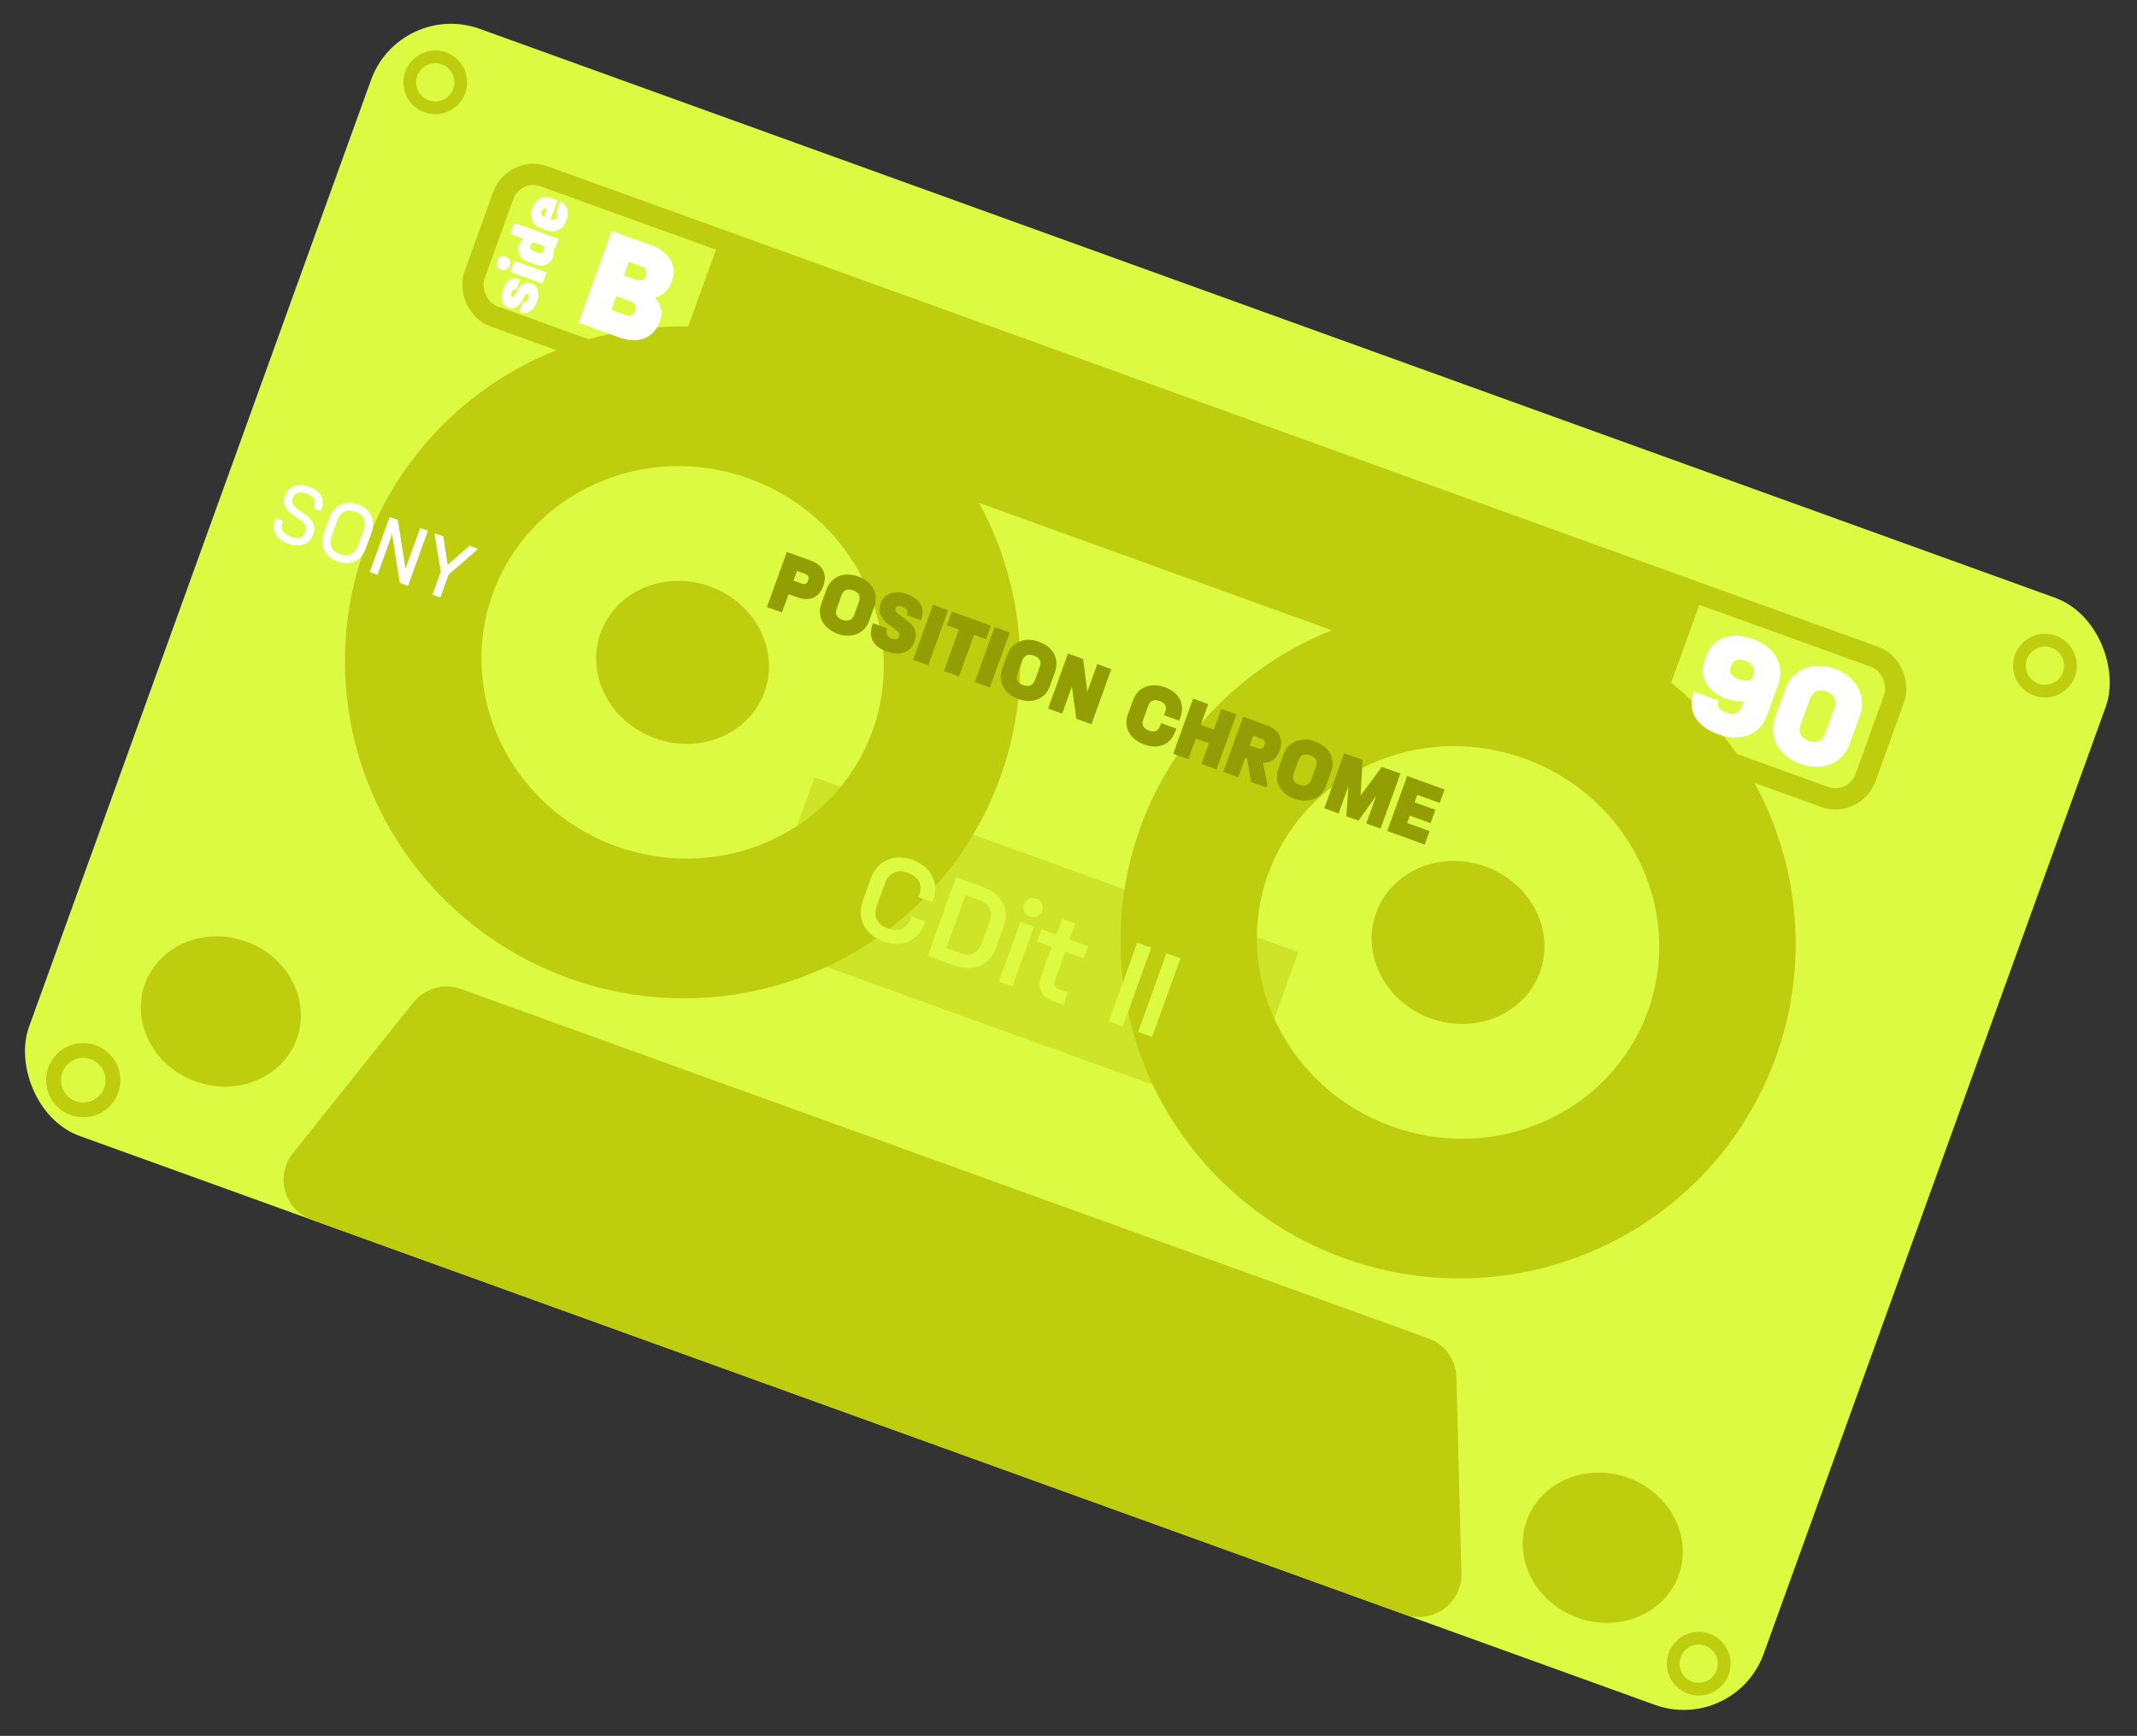 <svg width="421" height="342" viewBox="0 0 421 342" fill="none" xmlns="http://www.w3.org/2000/svg">
<rect x="0" y="0" width="421" height="342" fill="#333333" stroke="none"/>
<rect x="78.782" width="363.379" height="231.927" rx="16.746" transform="rotate(19.858 78.782 0)" fill="#DDFA42"/>
<ellipse cx="134.471" cy="130.499" rx="66.564" ry="66.145" transform="rotate(19.858 134.471 130.499)" fill="#BECD0E"/>
<ellipse cx="287.244" cy="185.675" rx="66.564" ry="66.145" transform="rotate(19.858 287.244 185.675)" fill="#BECD0E"/>
<ellipse cx="134.47" cy="130.499" rx="39.771" ry="38.515" transform="rotate(19.858 134.47 130.499)" fill="#DDFA42"/>
<ellipse cx="287.245" cy="185.676" rx="39.771" ry="38.515" transform="rotate(19.858 287.245 185.676)" fill="#DDFA42"/>
<ellipse cx="134.47" cy="130.499" rx="17.164" ry="15.908" transform="rotate(19.858 134.47 130.499)" fill="#BECD0E"/>
<ellipse cx="287.245" cy="185.675" rx="17.164" ry="15.908" transform="rotate(19.858 287.245 185.675)" fill="#BECD0E"/>
<ellipse cx="43.508" cy="199.28" rx="15.908" ry="14.652" transform="rotate(19.858 43.508 199.28)" fill="#BECD0E"/>
<ellipse cx="315.754" cy="304.93" rx="15.908" ry="14.652" transform="rotate(19.858 315.754 304.93)" fill="#BECD0E"/>
<path d="M81.431 197.5C83.669 194.698 87.443 193.633 90.816 194.851L281.394 263.681C284.638 264.853 286.831 267.894 286.92 271.342L287.909 309.978C288.06 315.87 282.238 320.069 276.695 318.067L61.392 240.308C55.998 238.36 54.115 231.687 57.695 227.207L81.431 197.5Z" fill="#BECD0E"/>
<circle cx="85.75" cy="16.221" r="5.024" transform="rotate(19.858 85.75 16.221)" fill="#DDFA42" stroke="#BECD0E" stroke-width="2.512"/>
<circle cx="334.652" cy="327.779" r="5.024" transform="rotate(19.858 334.652 327.779)" fill="#DDFA42" stroke="#BECD0E" stroke-width="2.512"/>
<rect x="160.479" y="153.152" width="101.311" height="34.328" transform="rotate(19.858 160.479 153.152)" fill="#BECD0E" fill-opacity="0.48"/>
<rect x="141.649" y="47.538" width="205.971" height="30.979" transform="rotate(19.858 141.649 47.538)" fill="#BECD0E"/>
<rect x="101.28" y="32.606" width="291.373" height="29.305" rx="6.28" transform="rotate(19.858 101.28 32.606)" stroke="#BECD0E" stroke-width="4.186"/>
<path d="M338.573 144.691C334.081 143.068 332.369 139.957 333.643 136.429L333.703 136.264L338.609 138.036L338.539 138.229C338.151 139.304 338.821 139.951 340.144 140.428C341.605 140.956 342.693 140.445 343.151 139.178L343.539 138.103C342.488 138.253 341.323 138.112 340.083 137.665C336.197 136.261 334.725 133.175 335.79 130.225L336.188 129.123C337.403 125.76 340.87 124.271 345.418 125.913C349.883 127.526 351.616 131.267 350.312 134.878L348.162 140.832C346.818 144.552 343.094 146.323 338.573 144.691ZM340.961 131.438C340.602 132.431 341.072 133.286 342.478 133.794C343.47 134.152 344.359 134.193 345.042 133.941L345.39 132.976C345.838 131.736 345.308 130.703 343.792 130.155C342.414 129.658 341.478 130.005 341.11 131.025L340.961 131.438ZM354.679 150.507C350.269 148.915 348.375 144.928 349.689 141.29L351.73 135.639C353.044 132.001 357.048 130.145 361.458 131.738C365.868 133.33 367.734 137.307 366.421 140.945L364.38 146.595C363.056 150.261 359.089 152.1 354.679 150.507ZM354.712 142.824C354.195 144.257 354.751 145.392 356.322 145.96C357.893 146.527 359.018 145.999 359.536 144.566L361.397 139.411C361.905 138.006 361.369 136.815 359.826 136.258C358.255 135.69 357.082 136.264 356.574 137.669L354.712 142.824Z" fill="white"/>
<path d="M113.959 63.573L120.489 45.492L128.207 48.28C131.873 49.604 133.473 52.332 132.378 55.363L132.309 55.556C131.721 57.183 130.592 58.239 129.043 58.646C130.253 59.955 130.602 61.577 129.975 63.313L129.905 63.506C128.78 66.62 125.673 67.804 122.063 66.5L113.959 63.573ZM120.446 61.055L123.174 62.041C124.139 62.389 124.757 62.145 125.076 61.263L125.125 61.125C125.424 60.298 125.087 59.678 124.15 59.34L121.421 58.354L120.446 61.055ZM122.905 54.248L125.302 55.114C126.24 55.452 126.857 55.208 127.176 54.326L127.226 54.188C127.524 53.361 127.205 52.778 126.268 52.44L123.87 51.574L122.905 54.248Z" fill="white"/>
<path d="M105.789 59.427C105.12 61.279 103.906 62.037 102.457 61.514L102.319 61.464L103.056 59.423L103.194 59.473C103.585 59.614 103.84 59.421 104.054 58.829C104.227 58.35 104.192 58.052 103.965 57.971L103.927 57.957C103.725 57.884 103.592 57.978 103.371 58.354L102.83 59.298C102.17 60.456 101.17 60.978 100.25 60.645L100.162 60.614C98.902 60.158 98.472 58.707 99.1 56.968C99.741 55.192 100.916 54.462 102.327 54.972L102.466 55.022L101.729 57.063L101.59 57.013C101.237 56.886 100.969 57.116 100.755 57.709C100.596 58.15 100.618 58.443 100.82 58.515L100.858 58.529C101.047 58.597 101.163 58.511 101.349 58.194L101.999 57.104C102.729 55.872 103.617 55.423 104.6 55.778L104.688 55.81C105.986 56.279 106.412 57.701 105.789 59.427ZM106.894 55.854L100.519 53.551L101.306 51.371L107.682 53.674L106.894 55.854ZM98.707 53.125C97.964 52.856 97.634 52.153 97.911 51.385C98.189 50.616 98.879 50.282 99.635 50.554C100.379 50.823 100.709 51.526 100.431 52.295C100.158 53.051 99.451 53.393 98.707 53.125ZM108.939 50.704C108.452 52.052 107.055 52.687 105.48 52.118L103.981 51.577C102.406 51.008 101.749 49.632 102.236 48.283C102.423 47.767 102.734 47.338 103.145 47.03L100.511 46.079L101.298 43.9L110.068 47.067L109.372 48.995L109.026 48.927C109.194 49.486 109.158 50.099 108.939 50.704ZM105.999 49.813C106.554 50.014 106.944 49.841 107.121 49.35C107.23 49.047 107.217 48.729 107.113 48.464L105.072 47.727C104.823 47.864 104.61 48.101 104.5 48.403C104.323 48.895 104.487 49.267 105.042 49.468L105.999 49.813ZM111.571 43.418C110.92 45.22 109.448 45.984 107.784 45.384L106.524 44.929C104.874 44.333 104.221 42.787 104.868 40.997C105.523 39.183 106.978 38.427 108.641 39.027L109.838 39.46L108.491 43.189L108.668 43.253C109.172 43.435 109.567 43.208 109.731 42.754C109.881 42.338 109.813 42.014 109.551 41.834L110.342 39.642C111.796 40.309 112.194 41.692 111.571 43.418ZM107.194 42.721L107.758 41.158C107.241 40.972 106.858 41.204 106.695 41.657C106.531 42.111 106.677 42.534 107.194 42.721Z" fill="white"/>
<path d="M174.045 185.497C170.383 184.174 168.723 180.931 169.96 177.505L171.59 172.993C172.827 169.567 176.185 168.109 179.847 169.432C183.39 170.712 185.058 173.931 183.864 177.239L183.685 177.735L180.921 176.737L181.1 176.241C181.808 174.28 181.004 172.734 178.878 171.966C176.752 171.198 175.088 171.959 174.312 174.109L172.767 178.385C171.991 180.535 172.769 182.152 174.919 182.928C177.021 183.688 178.66 182.997 179.359 181.06L179.538 180.564L182.302 181.562L182.123 182.058C180.937 185.342 177.565 186.768 174.045 185.497ZM182.753 188.321L188.35 172.823L193.76 174.777C197.351 176.074 198.941 179.212 197.747 182.52L196.177 186.867C194.982 190.174 191.754 191.572 188.163 190.275L182.753 188.321ZM186.43 186.792L189.146 187.773C191.178 188.507 192.722 187.782 193.43 185.821L194.957 181.593C195.665 179.632 194.926 178.056 192.918 177.331L190.201 176.349L186.43 186.792ZM196.779 193.387L201.036 181.598L203.706 182.562L199.448 194.351L196.779 193.387ZM201.765 178.176C202.14 177.136 203.152 176.701 204.168 177.067C205.208 177.443 205.684 178.416 205.309 179.456C204.942 180.472 203.945 180.939 202.905 180.564C201.866 180.189 201.398 179.192 201.765 178.176ZM207.537 197.273C205.128 196.402 204.274 194.625 205.102 192.333L207.183 186.569L204.301 185.528L205.18 183.095L207.401 183.897C207.968 184.102 208.218 183.925 208.398 183.429L209.268 181.019L211.867 181.958L210.732 185.1L214.37 186.414L213.491 188.847L209.853 187.533L207.797 193.227C207.507 194.03 207.755 194.6 208.511 194.873L210.401 195.556L209.522 197.989L207.537 197.273ZM218.444 201.212L224.041 185.714L226.805 186.712L221.208 202.21L218.444 201.212ZM224.212 203.295L229.809 187.797L232.573 188.795L226.976 204.293L224.212 203.295Z" fill="#DDFA42"/>
<path d="M151.093 119.592L155.011 108.744L159.707 110.44C162.155 111.324 163.005 113.164 162.21 115.363L162.169 115.479C161.362 117.712 159.555 118.573 157.091 117.683L155.355 117.056L154.053 120.661L151.093 119.592ZM156.317 114.394L157.871 114.955C158.566 115.206 158.971 115.016 159.192 114.404L159.234 114.288C159.443 113.709 159.242 113.282 158.564 113.037L157.009 112.475L156.317 114.394ZM164.993 124.856C162.132 123.822 160.953 121.34 161.795 119.008L162.864 116.048C163.713 113.7 166.205 112.544 169.066 113.577C171.944 114.616 173.112 117.076 172.258 119.441L171.189 122.401C170.34 124.749 167.87 125.895 164.993 124.856ZM164.826 119.935C164.455 120.96 164.837 121.715 165.978 122.127C167.053 122.515 167.919 122.136 168.266 121.177L169.233 118.498C169.597 117.489 169.222 116.718 168.081 116.306C166.956 115.9 166.158 116.247 165.793 117.256L164.826 119.935ZM174.685 128.356C172.006 127.388 171.007 125.495 171.885 123.064L171.987 122.783L174.815 123.804L174.713 124.085C174.432 124.862 174.767 125.488 175.627 125.799C176.421 126.085 176.952 125.959 177.138 125.447L177.167 125.364C177.329 124.918 177.181 124.602 176.574 124.159L175.04 123.025C173.472 121.88 172.922 120.503 173.46 119.015L173.519 118.85C174.23 116.882 176.278 116.182 178.709 117.06C181.255 117.979 182.29 119.774 181.513 121.924L181.412 122.205L178.634 121.201L178.735 120.92C178.95 120.325 178.634 119.855 177.823 119.563C177.096 119.3 176.593 119.399 176.443 119.812L176.413 119.895C176.288 120.242 176.485 120.575 177.059 121.006L178.604 122.163C180.259 123.377 180.777 124.686 180.204 126.274L180.144 126.439C179.38 128.556 177.281 129.294 174.685 128.356ZM179.885 129.991L183.803 119.142L186.779 120.217L182.861 131.066L179.885 129.991ZM185.956 132.184L188.907 124.014L186.542 123.16L187.509 120.481L195.216 123.264L194.248 125.943L191.883 125.089L188.933 133.259L185.956 132.184ZM192.029 134.377L195.947 123.529L198.924 124.604L195.006 135.452L192.029 134.377ZM200.603 137.717C197.742 136.683 196.563 134.201 197.406 131.87L198.475 128.909C199.323 126.561 201.815 125.405 204.676 126.438C207.554 127.477 208.722 129.937 207.868 132.302L206.799 135.262C205.951 137.61 203.48 138.756 200.603 137.717ZM200.436 132.796C200.066 133.821 200.447 134.576 201.588 134.988C202.663 135.376 203.529 134.997 203.876 134.038L204.843 131.359C205.208 130.35 204.832 129.579 203.691 129.167C202.566 128.761 201.768 129.108 201.404 130.117L200.436 132.796ZM206.486 139.599L210.405 128.75L213.381 129.825L214.205 136.292L216.176 130.834L218.938 131.832L215.02 142.68L212.043 141.605L211.171 135.271L209.248 140.596L206.486 139.599ZM225.393 146.67C222.615 145.667 221.295 143.264 222.179 140.817L223.248 137.857C224.132 135.409 226.705 134.394 229.467 135.392C232.328 136.425 233.495 138.679 232.546 141.308L232.301 141.986L229.307 140.905L229.6 140.095C229.923 139.202 229.506 138.49 228.465 138.114C227.34 137.708 226.57 138.028 226.194 139.07L225.226 141.749C224.85 142.791 225.238 143.529 226.362 143.935C227.421 144.318 228.179 144.031 228.513 143.104L228.746 142.459L231.739 143.541L231.542 144.086C230.593 146.716 228.254 147.703 225.393 146.67ZM231.131 148.499L235.049 137.651L238.026 138.726L236.551 142.811L239.13 143.742L240.606 139.658L243.582 140.733L239.664 151.581L236.688 150.506L238.157 146.438L235.577 145.506L234.108 149.574L231.131 148.499ZM240.982 152.057L244.9 141.209L249.597 142.905C252.045 143.789 252.894 145.629 252.1 147.828L252.058 147.944C251.497 149.498 250.375 150.327 248.841 150.278L249.677 154.693L249.516 155.139L246.456 154.034L245.692 149.421L245.328 149.29L243.943 153.126L240.982 152.057ZM246.206 146.859L247.761 147.42C248.455 147.671 248.86 147.481 249.081 146.869L249.123 146.753C249.332 146.174 249.132 145.747 248.454 145.502L246.899 144.94L246.206 146.859ZM255.012 157.367C252.151 156.334 250.972 153.852 251.814 151.52L252.883 148.56C253.731 146.211 256.224 145.055 259.085 146.089C261.962 147.128 263.131 149.587 262.276 151.952L261.207 154.912C260.359 157.261 257.889 158.406 255.012 157.367ZM254.845 152.446C254.474 153.471 254.856 154.226 255.997 154.638C257.072 155.027 257.938 154.648 258.284 153.688L259.252 151.009C259.616 150.001 259.241 149.229 258.099 148.817C256.975 148.411 256.177 148.758 255.812 149.767L254.845 152.446ZM265.228 160.814L265.653 154.873L263.706 160.264L260.895 159.249L264.813 148.4L268.451 149.714L268.049 156.729L272.238 151.082L275.893 152.402L271.975 163.251L269.164 162.235L271.135 156.778L267.626 161.68L265.228 160.814ZM273.298 163.728L277.216 152.88L284.592 155.544L283.636 158.19L279.221 156.595L278.689 158.067L282.774 159.542L281.824 162.171L277.739 160.696L277.214 162.152L281.629 163.746L280.674 166.392L273.298 163.728Z" fill="#929E04"/>
<path d="M56.781 107.12C54.334 106.236 53.418 104.578 54.183 102.461L54.32 102.081L55.792 102.613L55.654 102.993C55.201 104.25 55.778 105.187 57.283 105.731C58.672 106.233 59.714 105.936 60.096 104.877L60.162 104.696C60.472 103.836 60.145 103.138 59.084 102.4L57.706 101.453C56.131 100.379 55.589 99.137 56.079 97.781L56.162 97.549C56.807 95.763 58.693 95.098 60.909 95.898C63.158 96.711 64.052 98.324 63.341 100.292L63.204 100.672L61.732 100.14L61.87 99.76C62.294 98.586 61.808 97.756 60.353 97.231C59.063 96.765 58.06 97.057 57.714 98.016L57.648 98.198C57.379 98.942 57.75 99.674 58.674 100.326L60.013 101.277C61.73 102.476 62.267 103.68 61.742 105.135L61.658 105.367C60.971 107.269 59.063 107.944 56.781 107.12ZM66.451 110.612C63.971 109.717 62.902 107.499 63.762 105.117L64.927 101.892C65.793 99.495 68.049 98.477 70.513 99.367C72.993 100.263 74.072 102.503 73.212 104.885L72.047 108.11C71.187 110.491 68.948 111.514 66.451 110.612ZM65.335 105.629C64.737 107.283 65.35 108.588 66.971 109.174C68.591 109.759 69.942 109.125 70.527 107.504L71.65 104.395C72.253 102.725 71.63 101.397 69.993 100.806C68.372 100.22 67.061 100.85 66.457 102.52L65.335 105.629ZM72.841 112.696L76.759 101.847L78.38 102.433L79.876 112.059L82.779 104.022L84.3 104.571L80.382 115.42L78.762 114.834L77.253 105.241L74.363 113.245L72.841 112.696ZM85.206 117.162L86.843 112.631L85.628 105.331L85.718 105.083L87.322 105.662L88.205 111.291L92.465 107.52L94.069 108.099L93.979 108.347L88.381 113.186L86.744 117.717L85.206 117.162Z" fill="white"/>
<circle cx="402.864" cy="131.149" r="5.024" transform="rotate(19.858 402.864 131.149)" fill="#DDFA42" stroke="#BECD0E" stroke-width="2.512"/>
<circle cx="16.4" cy="212.816" r="5.852" transform="rotate(27.064 16.4 212.816)" fill="#DDFA42" stroke="#BECD0E" stroke-width="2.926"/>
</svg>
